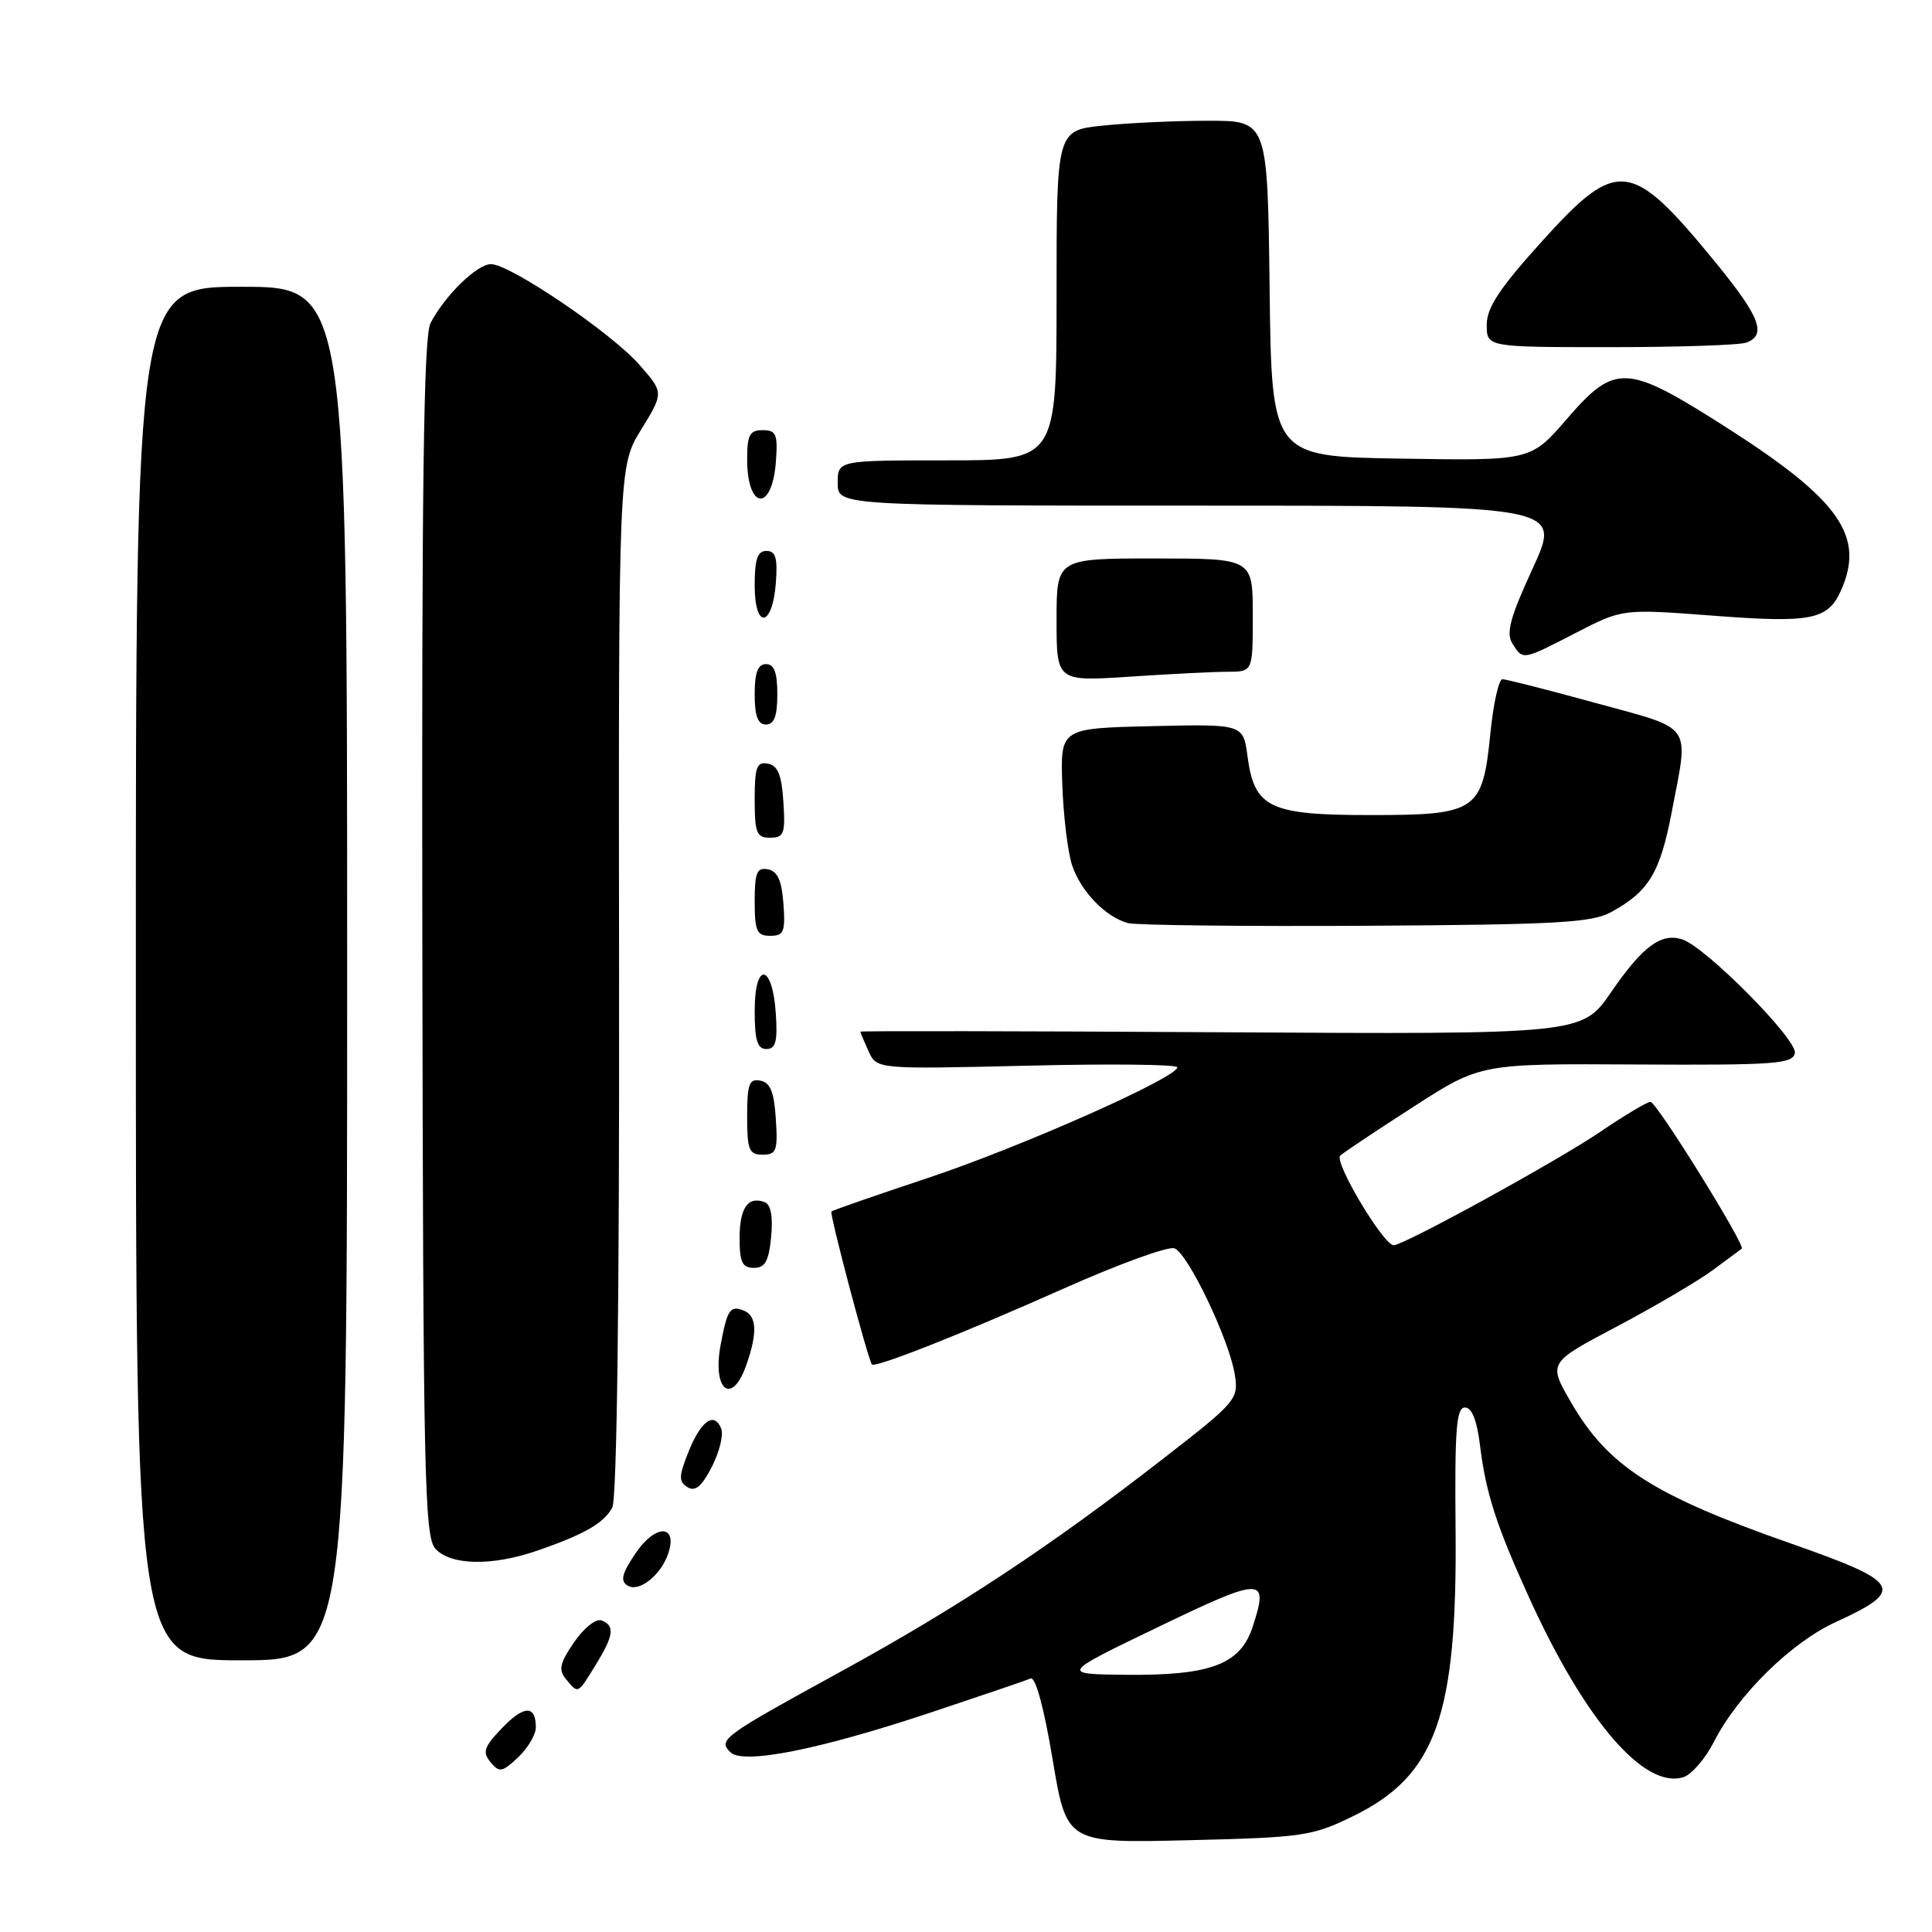 <?xml version="1.0" encoding="UTF-8" standalone="no"?>
<!DOCTYPE svg PUBLIC "-//W3C//DTD SVG 1.1//EN" "http://www.w3.org/Graphics/SVG/1.1/DTD/svg11.dtd" >
<svg xmlns="http://www.w3.org/2000/svg" xmlns:xlink="http://www.w3.org/1999/xlink" version="1.1" viewBox="0 0 256 256">
 <g >
 <path fill="currentColor"
d=" M 179.33 240.63 C 190.31 235.26 193.11 227.35 192.87 202.50 C 192.75 189.43 192.97 186.50 194.11 186.50 C 195.03 186.50 195.71 188.21 196.12 191.60 C 196.89 197.87 198.28 202.17 202.66 211.79 C 210.07 228.04 217.89 237.12 223.07 235.48 C 224.15 235.14 225.97 233.02 227.11 230.79 C 230.27 224.59 237.32 217.65 243.21 214.95 C 252.55 210.66 251.99 209.67 237.24 204.50 C 218.99 198.10 213.06 194.29 208.13 185.75 C 205.14 180.57 205.14 180.57 214.28 175.75 C 219.30 173.09 225.01 169.74 226.96 168.29 C 228.91 166.84 230.63 165.57 230.79 165.46 C 231.35 165.07 219.50 146.00 218.70 146.00 C 218.25 146.00 215.24 147.80 212.00 150.00 C 206.33 153.85 186.02 165.00 184.67 165.00 C 183.32 165.00 176.70 153.91 177.59 153.12 C 178.09 152.67 182.48 149.75 187.34 146.62 C 196.18 140.93 196.18 140.93 216.84 141.05 C 235.17 141.15 237.54 140.98 237.83 139.54 C 238.19 137.77 225.98 125.44 222.89 124.47 C 220.10 123.58 217.66 125.39 213.47 131.48 C 209.63 137.06 209.63 137.06 161.81 136.78 C 135.52 136.62 114.00 136.59 114.00 136.70 C 114.00 136.81 114.49 137.98 115.09 139.30 C 116.18 141.68 116.18 141.68 136.09 141.21 C 147.04 140.94 156.00 141.04 156.00 141.42 C 156.00 142.79 135.30 151.97 123.00 156.07 C 116.12 158.36 110.35 160.36 110.17 160.53 C 109.88 160.79 114.97 180.00 115.53 180.79 C 115.91 181.31 127.41 176.77 140.83 170.79 C 148.16 167.52 154.82 165.10 155.62 165.41 C 157.43 166.10 162.90 177.56 163.62 182.15 C 164.13 185.39 163.83 185.75 154.18 193.24 C 139.20 204.89 127.00 212.95 111.49 221.45 C 95.70 230.10 95.12 230.52 96.78 232.18 C 98.45 233.85 108.58 231.84 123.50 226.86 C 130.10 224.66 135.98 222.66 136.56 222.41 C 137.21 222.14 138.33 226.26 139.47 233.09 C 141.33 244.23 141.33 244.23 157.45 243.84 C 172.70 243.47 173.87 243.30 179.33 240.63 Z  M 71.00 228.88 C 71.00 225.90 69.43 225.94 66.50 229.00 C 64.13 231.48 63.90 232.17 65.00 233.50 C 66.17 234.91 66.54 234.84 68.65 232.86 C 69.94 231.64 71.00 229.86 71.00 228.88 Z  M 78.92 220.63 C 81.33 216.72 81.51 215.41 79.70 214.71 C 78.97 214.44 77.36 215.72 76.07 217.60 C 74.17 220.38 73.97 221.26 75.00 222.50 C 76.63 224.47 76.52 224.52 78.92 220.63 Z  M 46.00 129.00 C 46.00 38.00 46.00 38.00 32.00 38.00 C 18.00 38.00 18.00 38.00 18.00 129.00 C 18.00 220.00 18.00 220.00 32.00 220.00 C 46.00 220.00 46.00 220.00 46.00 129.00 Z  M 88.58 205.74 C 89.78 201.97 86.83 201.97 84.27 205.74 C 82.40 208.50 82.15 209.47 83.16 210.10 C 84.69 211.04 87.66 208.66 88.58 205.74 Z  M 71.12 205.49 C 77.41 203.33 80.02 201.83 81.13 199.76 C 81.74 198.62 82.08 172.37 82.03 129.87 C 81.95 61.80 81.95 61.80 84.96 56.92 C 87.96 52.03 87.96 52.03 84.73 48.34 C 81.04 44.12 67.59 35.00 65.06 35.00 C 63.20 35.00 58.92 39.18 57.04 42.83 C 56.13 44.60 55.87 64.43 55.96 124.30 C 56.07 195.66 56.24 203.60 57.69 205.21 C 59.70 207.43 65.17 207.54 71.12 205.49 Z  M 95.57 189.32 C 94.67 186.98 92.88 188.24 91.22 192.39 C 89.93 195.63 89.91 196.33 91.10 197.06 C 92.12 197.69 92.99 196.96 94.32 194.37 C 95.32 192.41 95.89 190.14 95.57 189.32 Z  M 98.90 180.85 C 100.40 176.57 100.28 174.32 98.53 173.65 C 96.74 172.96 96.37 173.51 95.49 178.19 C 94.35 184.26 96.99 186.32 98.90 180.85 Z  M 102.18 163.89 C 102.44 161.22 102.14 159.61 101.34 159.30 C 99.12 158.45 98.00 160.04 98.00 164.06 C 98.00 167.26 98.36 168.00 99.89 168.00 C 101.38 168.00 101.87 167.12 102.18 163.89 Z  M 102.80 148.26 C 102.58 144.69 102.07 143.44 100.75 143.19 C 99.27 142.90 99.00 143.64 99.00 147.93 C 99.00 152.38 99.25 153.00 101.05 153.00 C 102.88 153.00 103.08 152.47 102.80 148.26 Z  M 102.80 134.33 C 102.37 127.66 100.00 127.31 100.00 133.92 C 100.00 137.85 100.35 139.00 101.55 139.00 C 102.78 139.00 103.05 138.02 102.80 134.33 Z  M 103.81 119.76 C 103.58 116.66 103.03 115.43 101.75 115.19 C 100.29 114.91 100.00 115.61 100.00 119.43 C 100.00 123.38 100.28 124.00 102.06 124.00 C 103.86 124.00 104.08 123.47 103.81 119.76 Z  M 213.50 120.85 C 218.49 118.12 219.97 115.66 221.52 107.56 C 223.79 95.69 224.53 96.74 211.47 93.16 C 205.14 91.42 199.56 90.00 199.08 90.00 C 198.60 90.00 197.88 93.20 197.49 97.11 C 196.45 107.50 195.72 108.00 181.61 108.00 C 168.18 108.00 166.22 107.06 165.30 100.21 C 164.73 95.94 164.73 95.94 152.61 96.22 C 140.50 96.50 140.50 96.50 140.76 104.00 C 140.91 108.12 141.49 112.90 142.04 114.60 C 143.19 118.10 146.51 121.55 149.50 122.32 C 150.60 122.60 164.78 122.76 181.00 122.67 C 206.30 122.52 210.93 122.27 213.50 120.85 Z  M 103.80 106.26 C 103.58 102.69 103.07 101.44 101.75 101.19 C 100.27 100.90 100.00 101.64 100.00 105.93 C 100.00 110.38 100.25 111.00 102.05 111.00 C 103.88 111.00 104.08 110.47 103.80 106.26 Z  M 103.00 92.00 C 103.00 89.11 102.58 88.00 101.50 88.00 C 100.42 88.00 100.00 89.11 100.00 92.00 C 100.00 94.89 100.42 96.00 101.50 96.00 C 102.58 96.00 103.00 94.89 103.00 92.00 Z  M 162.75 89.01 C 166.00 89.00 166.00 89.00 166.00 81.50 C 166.00 74.00 166.00 74.00 153.00 74.00 C 140.00 74.00 140.00 74.00 140.00 82.15 C 140.00 90.30 140.00 90.30 149.75 89.66 C 155.11 89.30 160.96 89.01 162.75 89.01 Z  M 208.86 83.83 C 215.00 80.67 215.00 80.67 226.99 81.58 C 239.90 82.57 242.16 82.14 243.89 78.35 C 247.20 71.07 243.82 66.24 228.60 56.54 C 215.50 48.19 214.01 48.12 207.61 55.52 C 202.84 61.05 202.84 61.05 185.67 60.77 C 168.50 60.50 168.50 60.50 168.23 38.25 C 167.96 16.00 167.96 16.00 160.13 16.00 C 155.82 16.00 149.53 16.29 146.15 16.64 C 140.00 17.28 140.00 17.28 140.00 39.14 C 140.00 61.00 140.00 61.00 125.50 61.00 C 111.00 61.00 111.00 61.00 111.00 64.00 C 111.00 67.00 111.00 67.00 158.95 67.00 C 206.91 67.00 206.91 67.00 203.11 75.27 C 200.10 81.81 199.53 83.90 200.40 85.27 C 201.81 87.51 201.69 87.53 208.86 83.83 Z  M 102.81 77.17 C 103.05 73.93 102.77 73.00 101.56 73.00 C 100.37 73.00 100.00 74.10 100.00 77.58 C 100.00 83.49 102.37 83.14 102.81 77.17 Z  M 102.81 61.17 C 103.08 57.53 102.85 57.00 101.06 57.00 C 99.34 57.00 99.00 57.63 99.00 60.83 C 99.00 67.59 102.31 67.89 102.81 61.17 Z  M 231.42 45.39 C 234.12 44.36 233.20 41.97 227.35 34.81 C 216.10 21.07 214.35 20.86 204.25 32.05 C 198.69 38.21 197.00 40.77 197.00 43.04 C 197.00 46.00 197.00 46.00 213.42 46.00 C 222.45 46.00 230.55 45.73 231.42 45.39 Z  M 153.50 215.57 C 167.38 208.88 168.18 208.88 165.97 215.60 C 164.34 220.54 160.42 222.02 149.28 221.92 C 140.50 221.83 140.50 221.83 153.50 215.57 Z "/>
</g>
</svg>